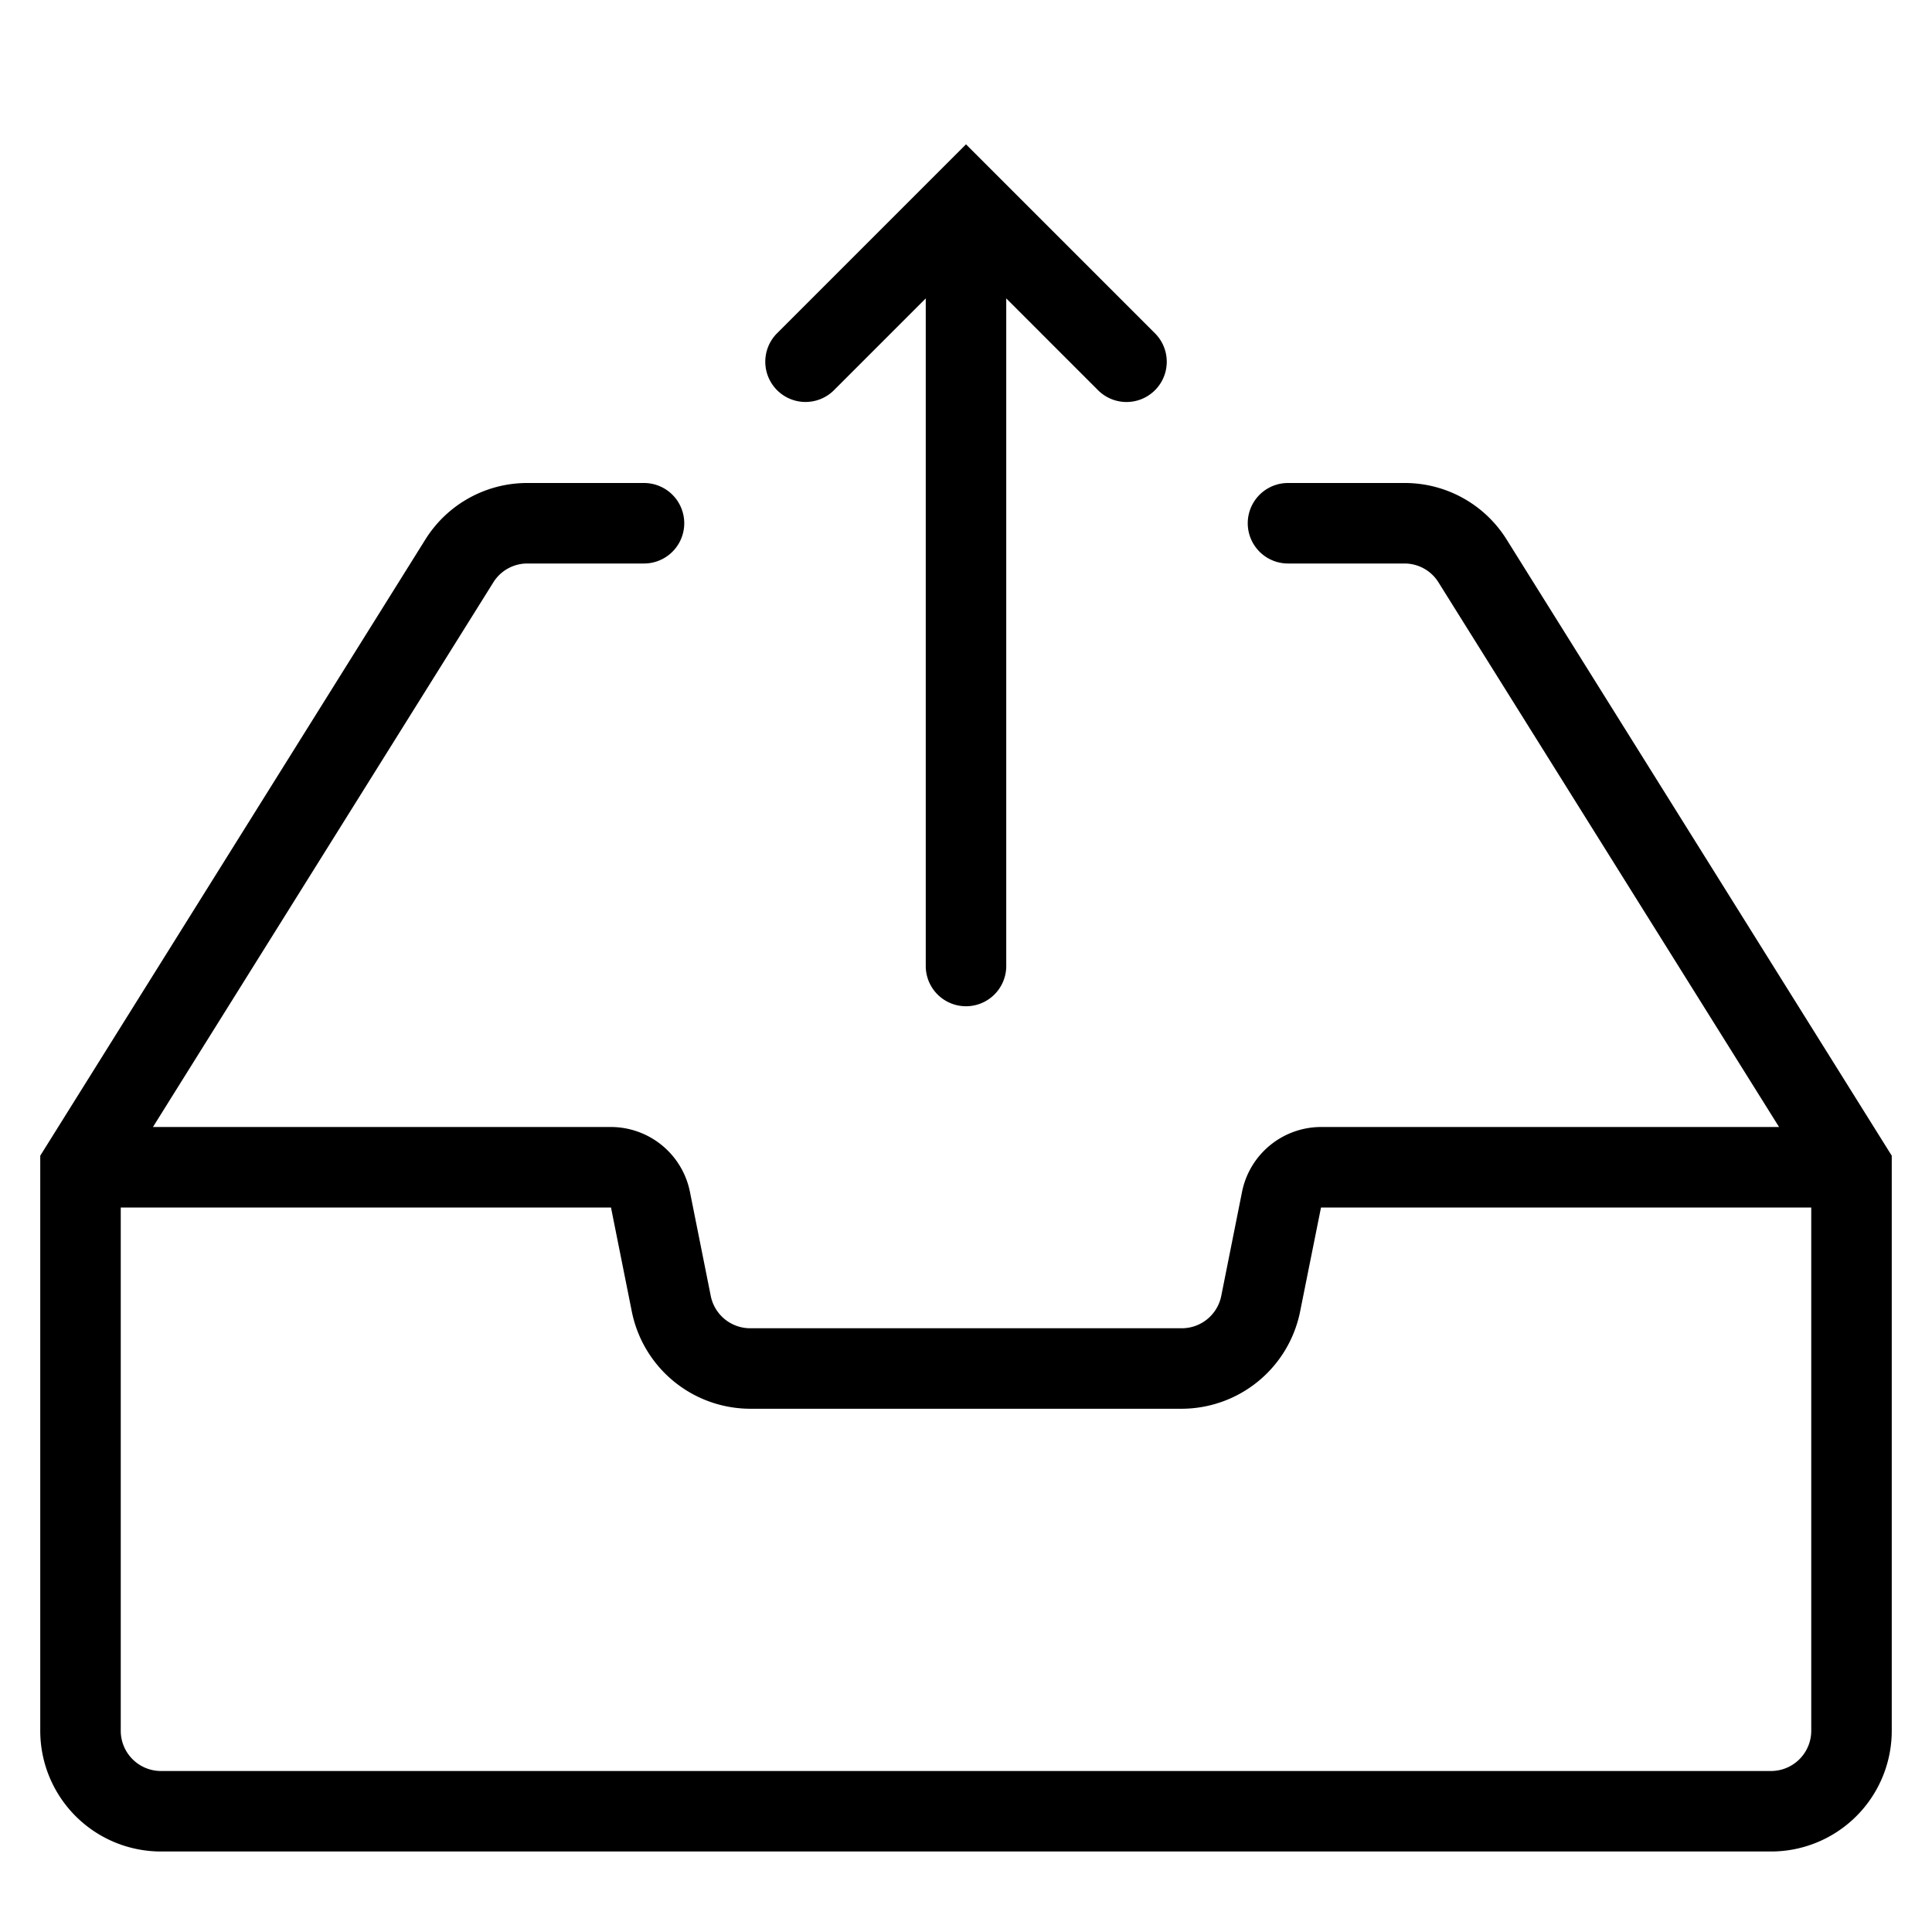 <svg xmlns="http://www.w3.org/2000/svg" viewBox="0 0 48 48">
  <title>downloads</title>
  <g id="downloads">
    <g>
      <path d="M37.436,13.411A2.981,2.981,0,0,0,34.892,12H32a1,1,0,0,0,0,2h2.892a.993.993,0,0,1,.848.471L44.2,28H32.82a2.006,2.006,0,0,0-1.961,1.607L30.341,32.2a1,1,0,0,1-.981.8H18.64a1,1,0,0,1-.981-.8l-.518-2.59A2.006,2.006,0,0,0,15.18,28H3.8l8.456-13.53a.994.994,0,0,1,.848-.47H16a1,1,0,0,0,0-2H13.108a2.982,2.982,0,0,0-2.544,1.41L1,28.713V43a3,3,0,0,0,3,3H44a3,3,0,0,0,3-3V28.713ZM45,43a1,1,0,0,1-1,1H4a1,1,0,0,1-1-1V30H15.18l.518,2.589A3.007,3.007,0,0,0,18.64,35H29.36A3.007,3.007,0,0,0,32.3,32.589L32.82,30H45Z"/>
      <path d="M20.707,9.707,23,7.414V24a1,1,0,0,0,2,0V7.414l2.293,2.293a1,1,0,0,0,1.414-1.414l-4-4,0,0L24,3.586l-.706.706,0,0-4,4a1,1,0,0,0,1.414,1.414Z"/>
    </g>
  </g>
</svg>
